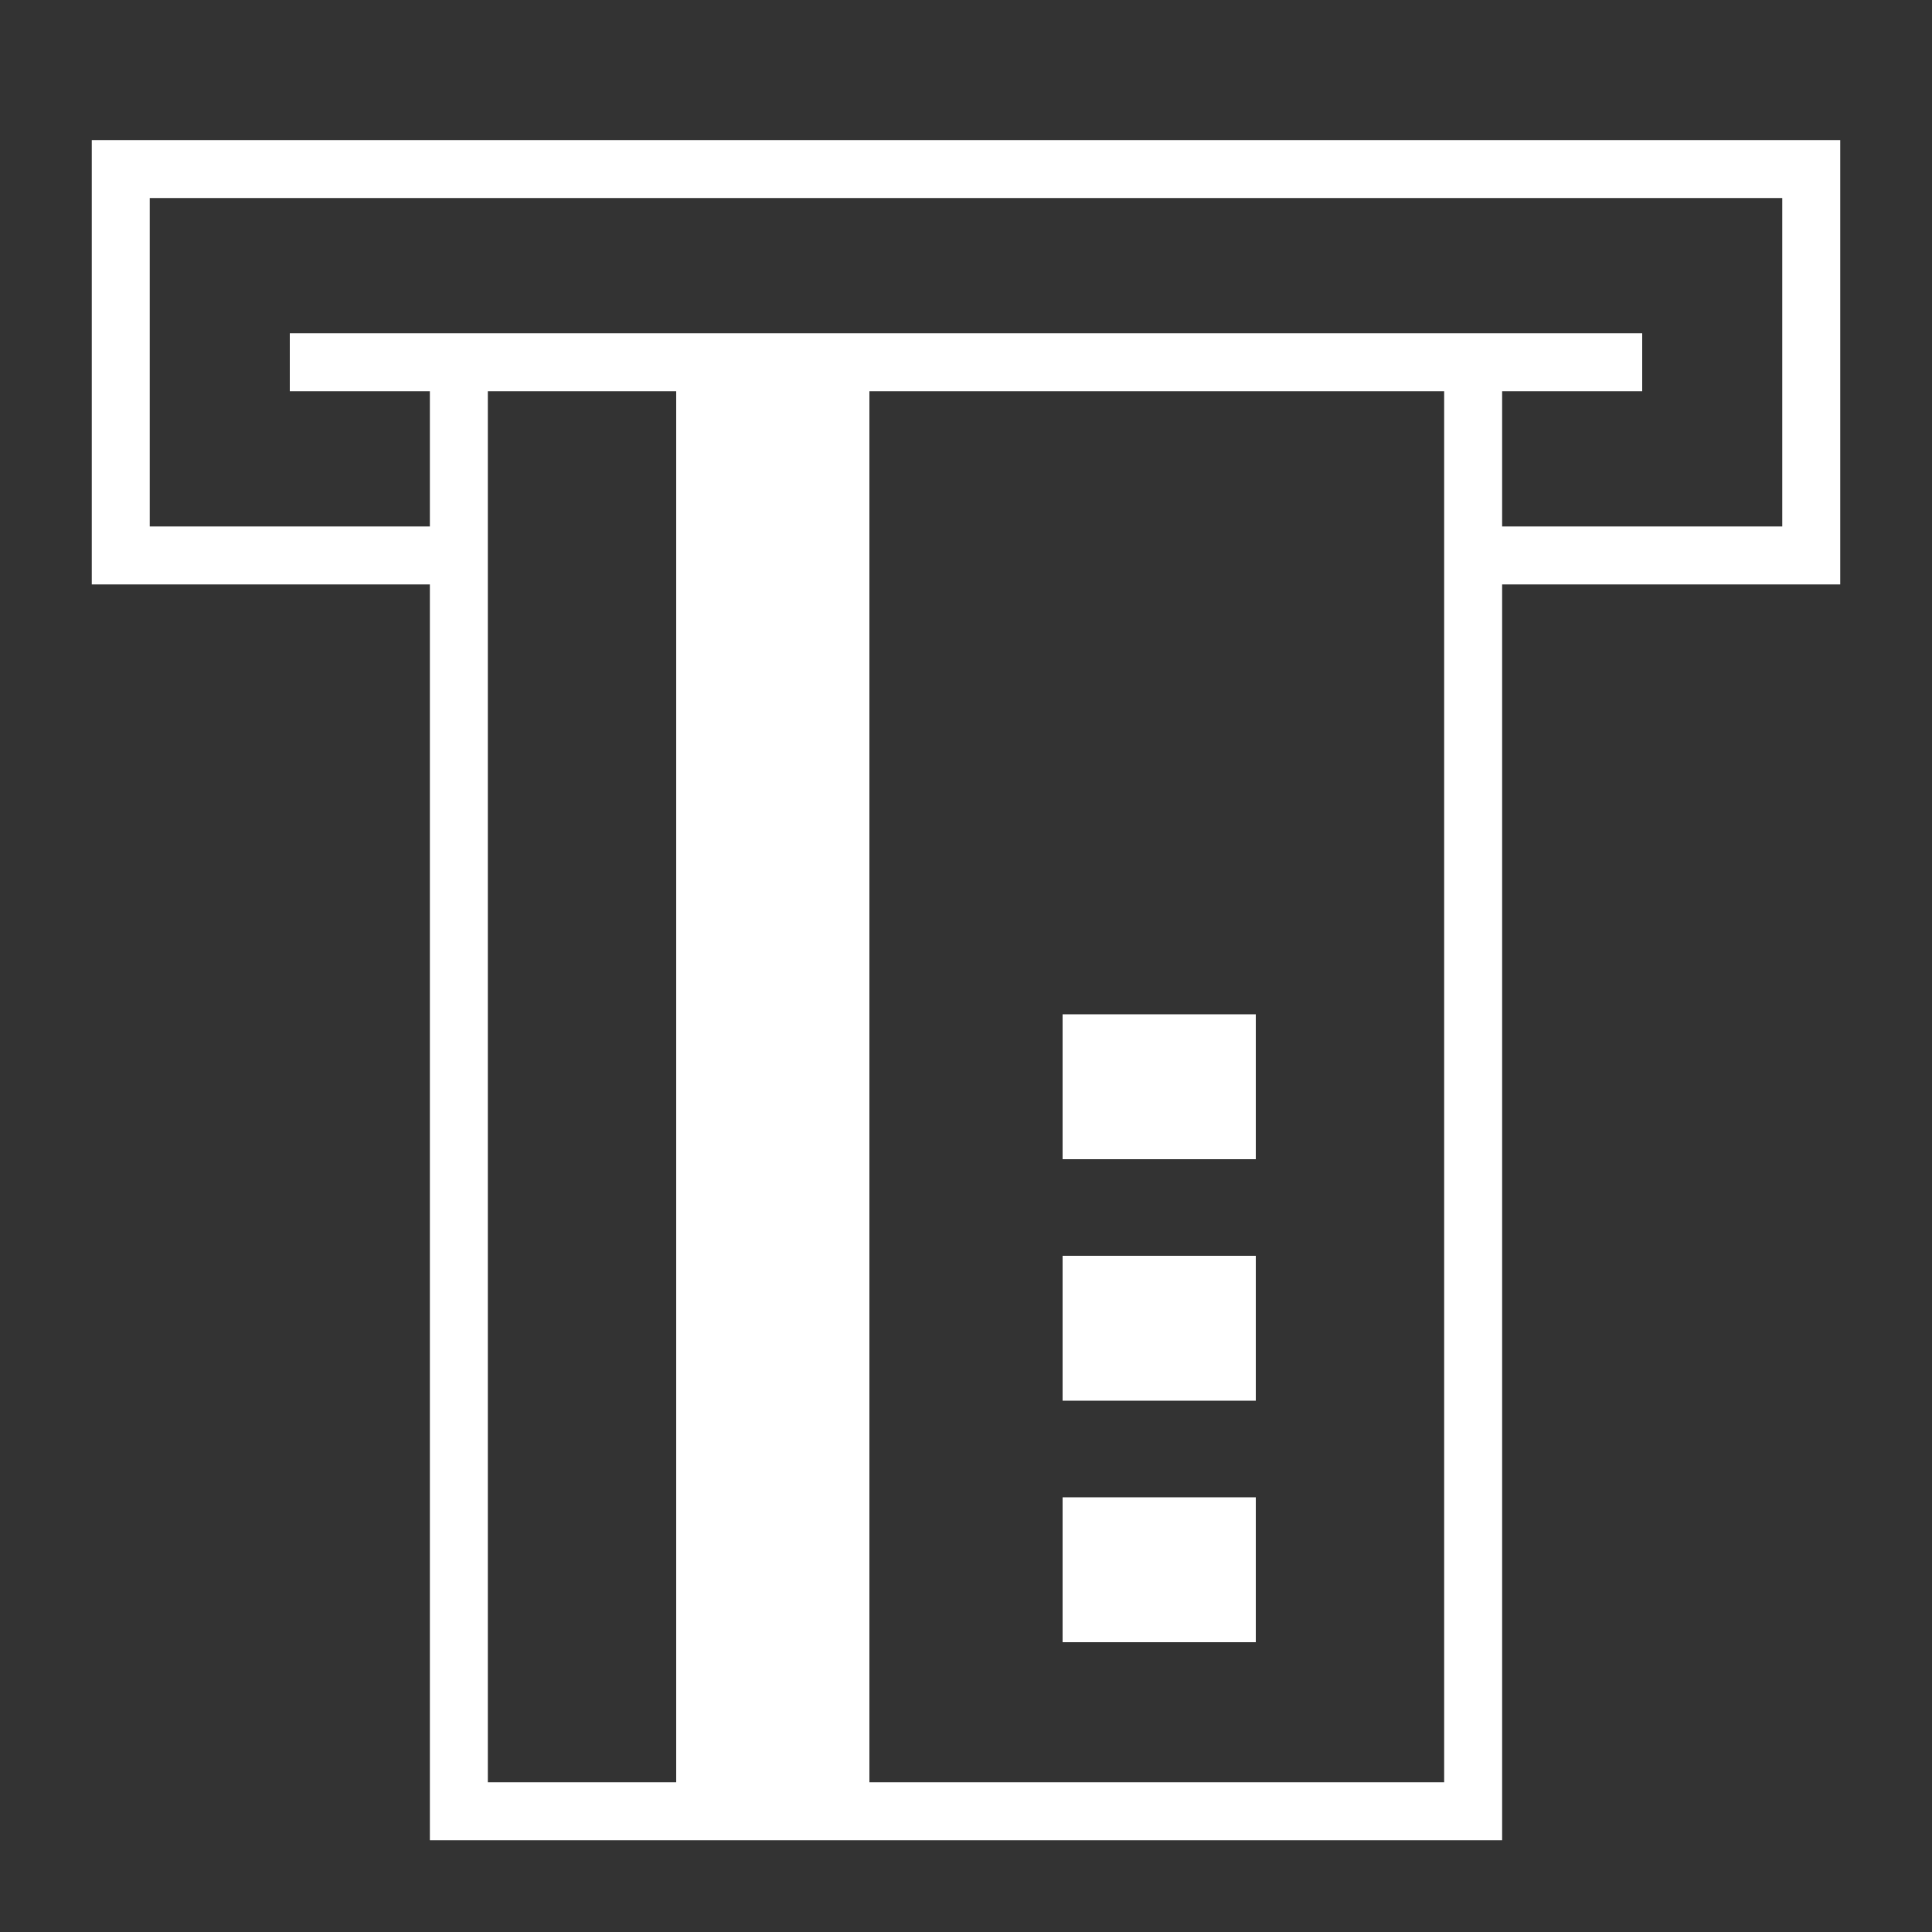 <svg id="Icon" xmlns="http://www.w3.org/2000/svg" viewBox="0 0 40 40"><rect x="0" y="0" width="40" height="40" fill="#333333" stroke="none"/><defs><style>.cls-1{fill:none;stroke:#fff;stroke-miterlimit:10;stroke-width:1.2px;}.cls-2{fill:#fff;}</style></defs><polyline class="cls-1" points="30.5 11.5 37.5 11.5 37.5 3.5 2.5 3.5 2.5 11.5 9.389 11.5"/><polyline class="cls-1" points="9.5 7.5 9.5 37.5 30.5 37.5 30.5 7.5"/><line class="cls-1" x1="6" y1="7.5" x2="34" y2="7.5"/><rect class="cls-2" x="14" y="7.5" width="4" height="30"/><rect class="cls-2" x="22" y="21" width="4" height="3"/><rect class="cls-2" x="22" y="26" width="4" height="3"/><rect class="cls-2" x="22" y="31" width="4" height="3"/></svg>